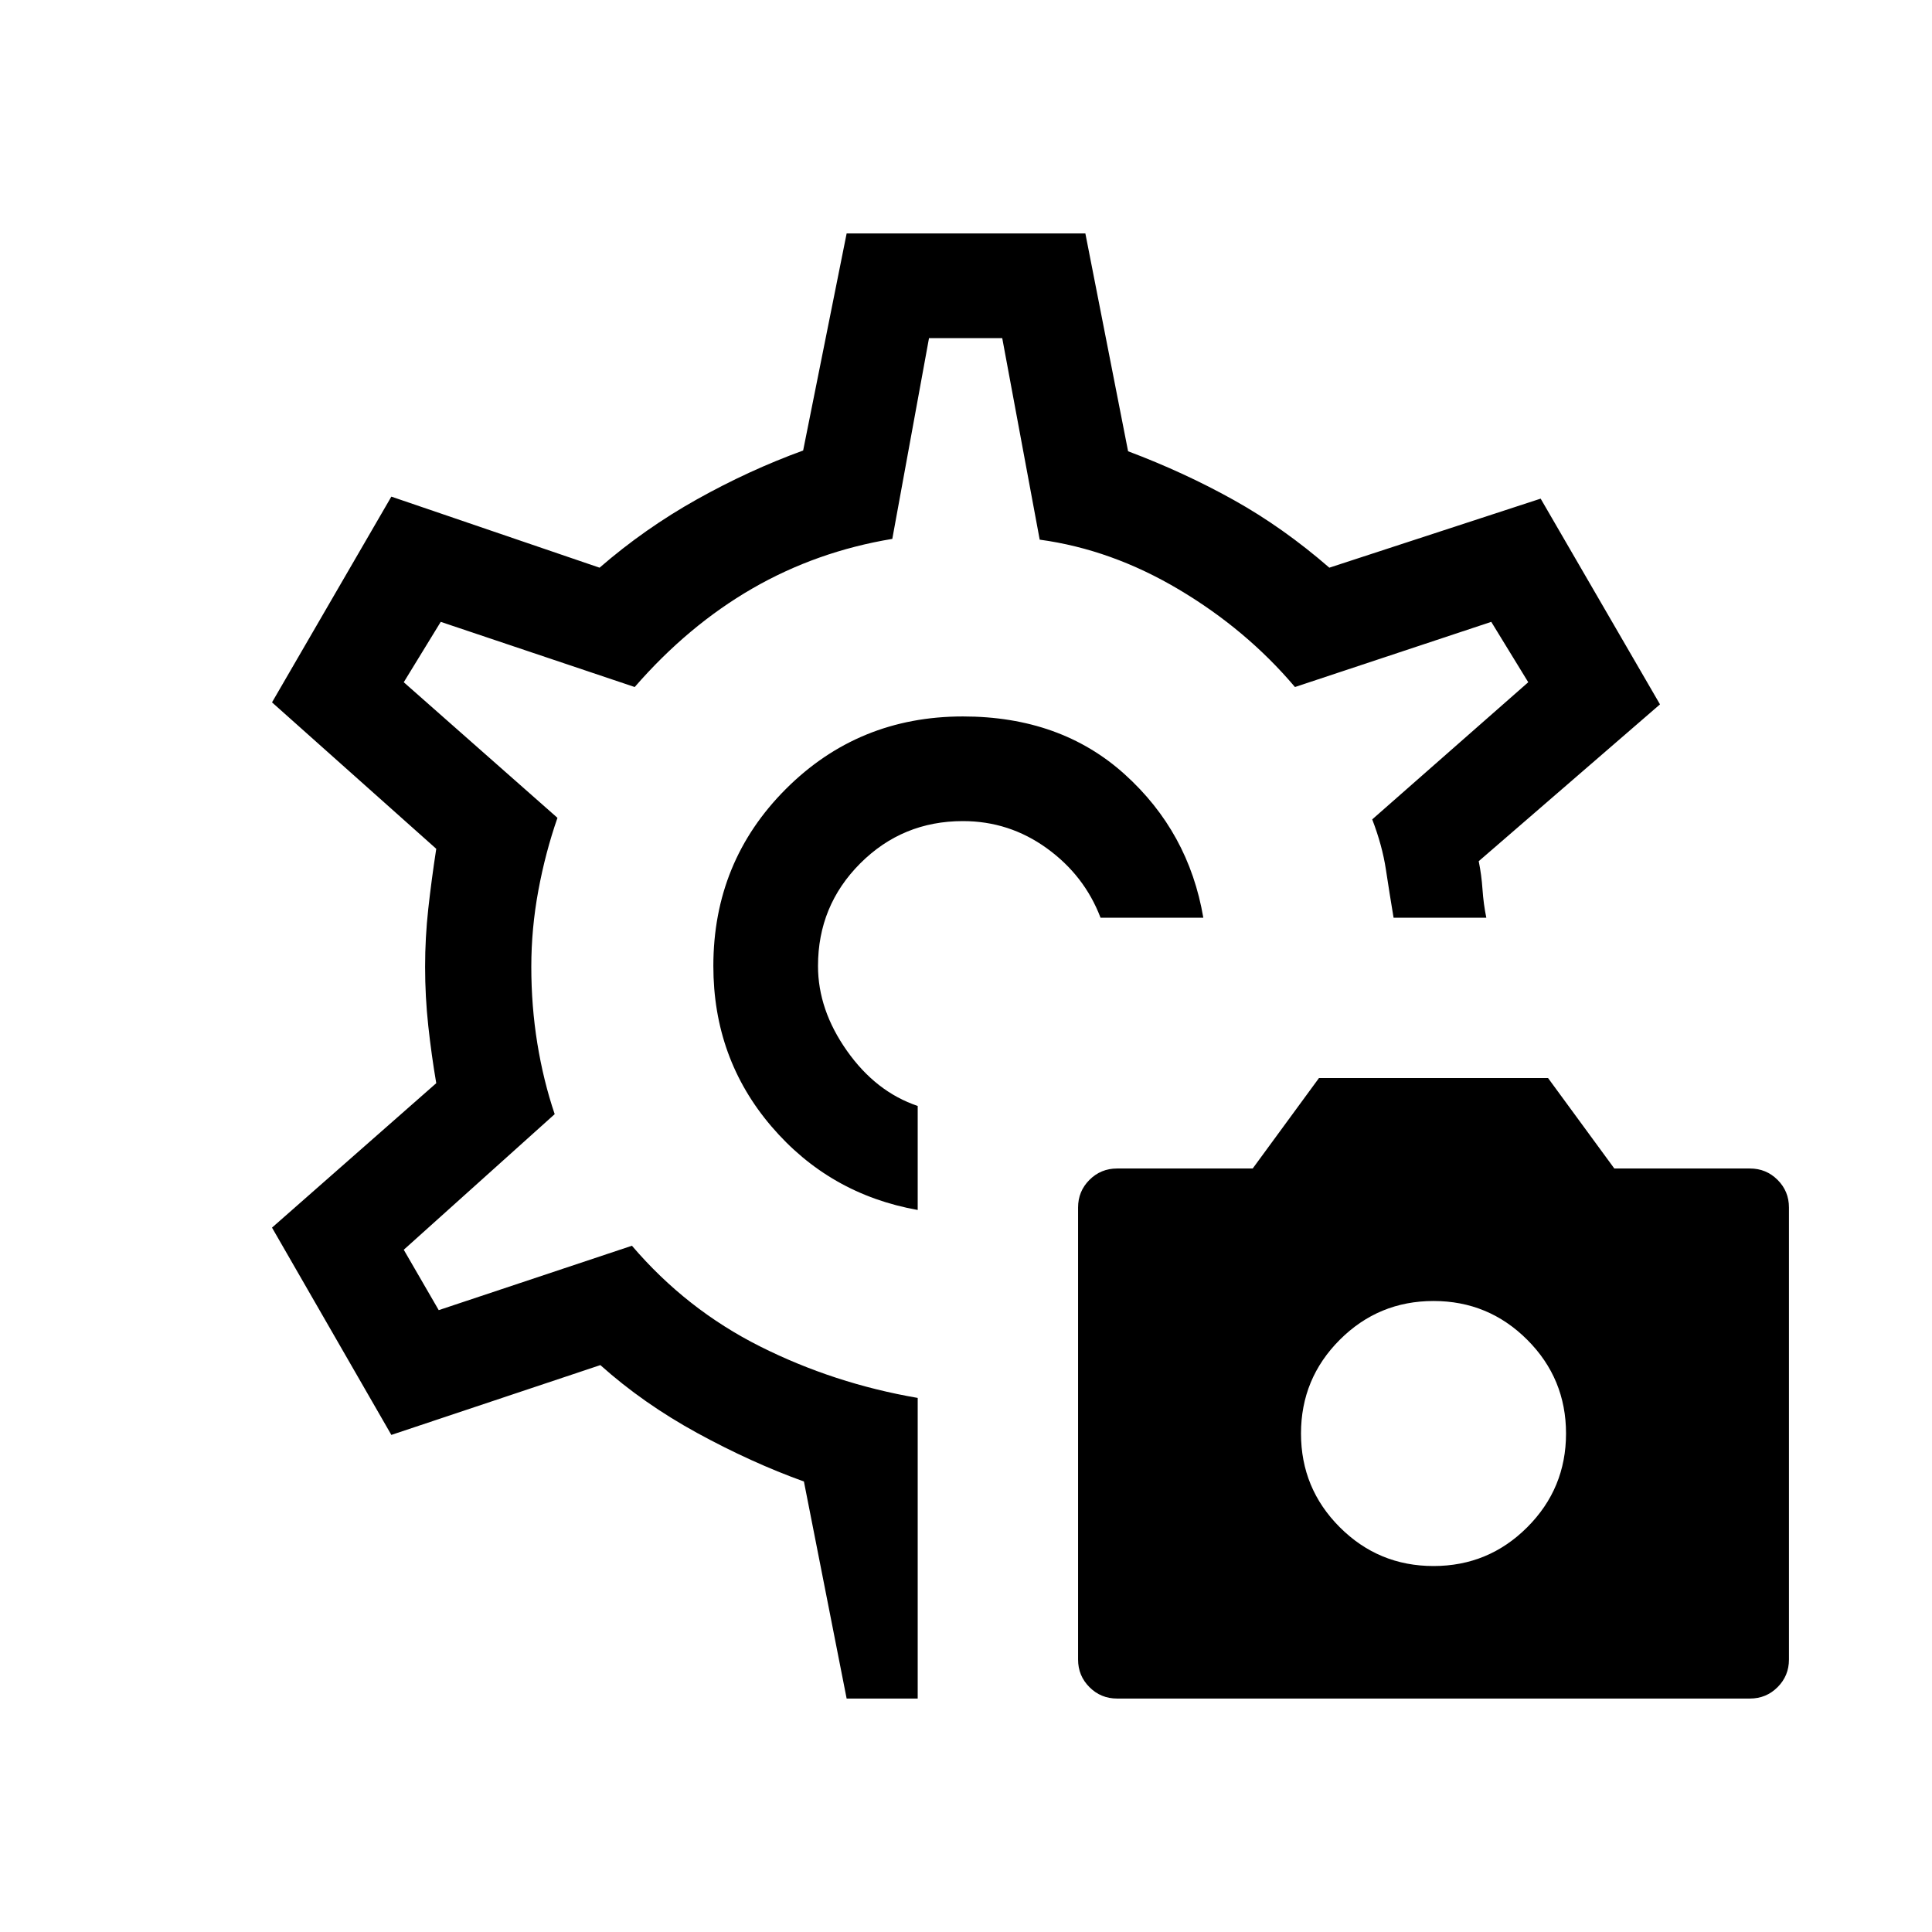 <svg xmlns="http://www.w3.org/2000/svg" height="20" viewBox="0 -960 960 960" width="20"><path d="M555.08-116q-8.08 0-13.73-5.66-5.66-5.65-5.66-13.73V-360q0-8.08 5.66-13.73 5.65-5.65 13.73-5.65h67.38l32.92-44.93h113.85l32.92 44.93h67.39q8.07 0 13.73 5.65 5.65 5.65 5.65 13.73v224.61q0 8.08-5.65 13.73-5.66 5.66-13.73 5.66H555.08Zm157.23-65.85q27.3 0 46.57-19.27t19.27-46.57q0-27.31-19.27-46.58t-46.57-19.27q-27.31 0-46.58 19.27t-19.27 46.58q0 27.3 19.27 46.57t46.58 19.27ZM480-480Zm-1.54-124q-51.92 0-87.96 36.04-36.04 36.04-36.04 87.96 0 45.92 28.81 79.65 28.81 33.73 72.73 41.58v-51.69q-20.77-7-35.15-27.39-14.39-20.38-14.39-42.15 0-30 21-51t51-21q23 0 41.69 13.5 18.7 13.5 26.7 34.5h51.07q-7.23-42.54-39.08-71.27Q527-604 478.46-604Zm-57.77 488-21.23-107.85q-26.07-9.38-52.96-24.07-26.88-14.7-48.19-33.77L194.46-247l-59.3-103 81.61-71.77q-2.38-13.92-3.96-28.42-1.58-14.5-1.58-29.43 0-14.53 1.58-28.84t3.96-29.77L135.16-611l59.3-102.23 103.46 35.31q22.47-19.46 48.39-33.96t52.77-24.27L420.69-844h118.62l21.23 108.23q28 10.54 52.57 24.27 24.58 13.73 47.43 33.58l105-34.31L824.84-610l-90.07 77.92q1.38 6.77 1.88 14.04t1.89 14.04h-46.08q-2-12-3.81-23.92-1.8-11.93-6.8-24.93L759.38-621 741-651l-97.54 32.38q-24.08-28.46-57.61-48.42-33.54-19.96-69.23-24.81L498-792h-36.38l-18.24 99.77q-37.61 6.23-69.53 24.65-31.93 18.43-58.47 48.96L219-651l-18.38 30L277-553.62q-6 17.24-9.5 36.12t-3.5 37.88q0 19.62 3 38.12 3 18.5 8.62 35.12l-75 67.38L218-309l96-32q27 31.62 63.69 50.04 36.69 18.42 78.31 25.58V-116h-35.31Z"/></svg>
